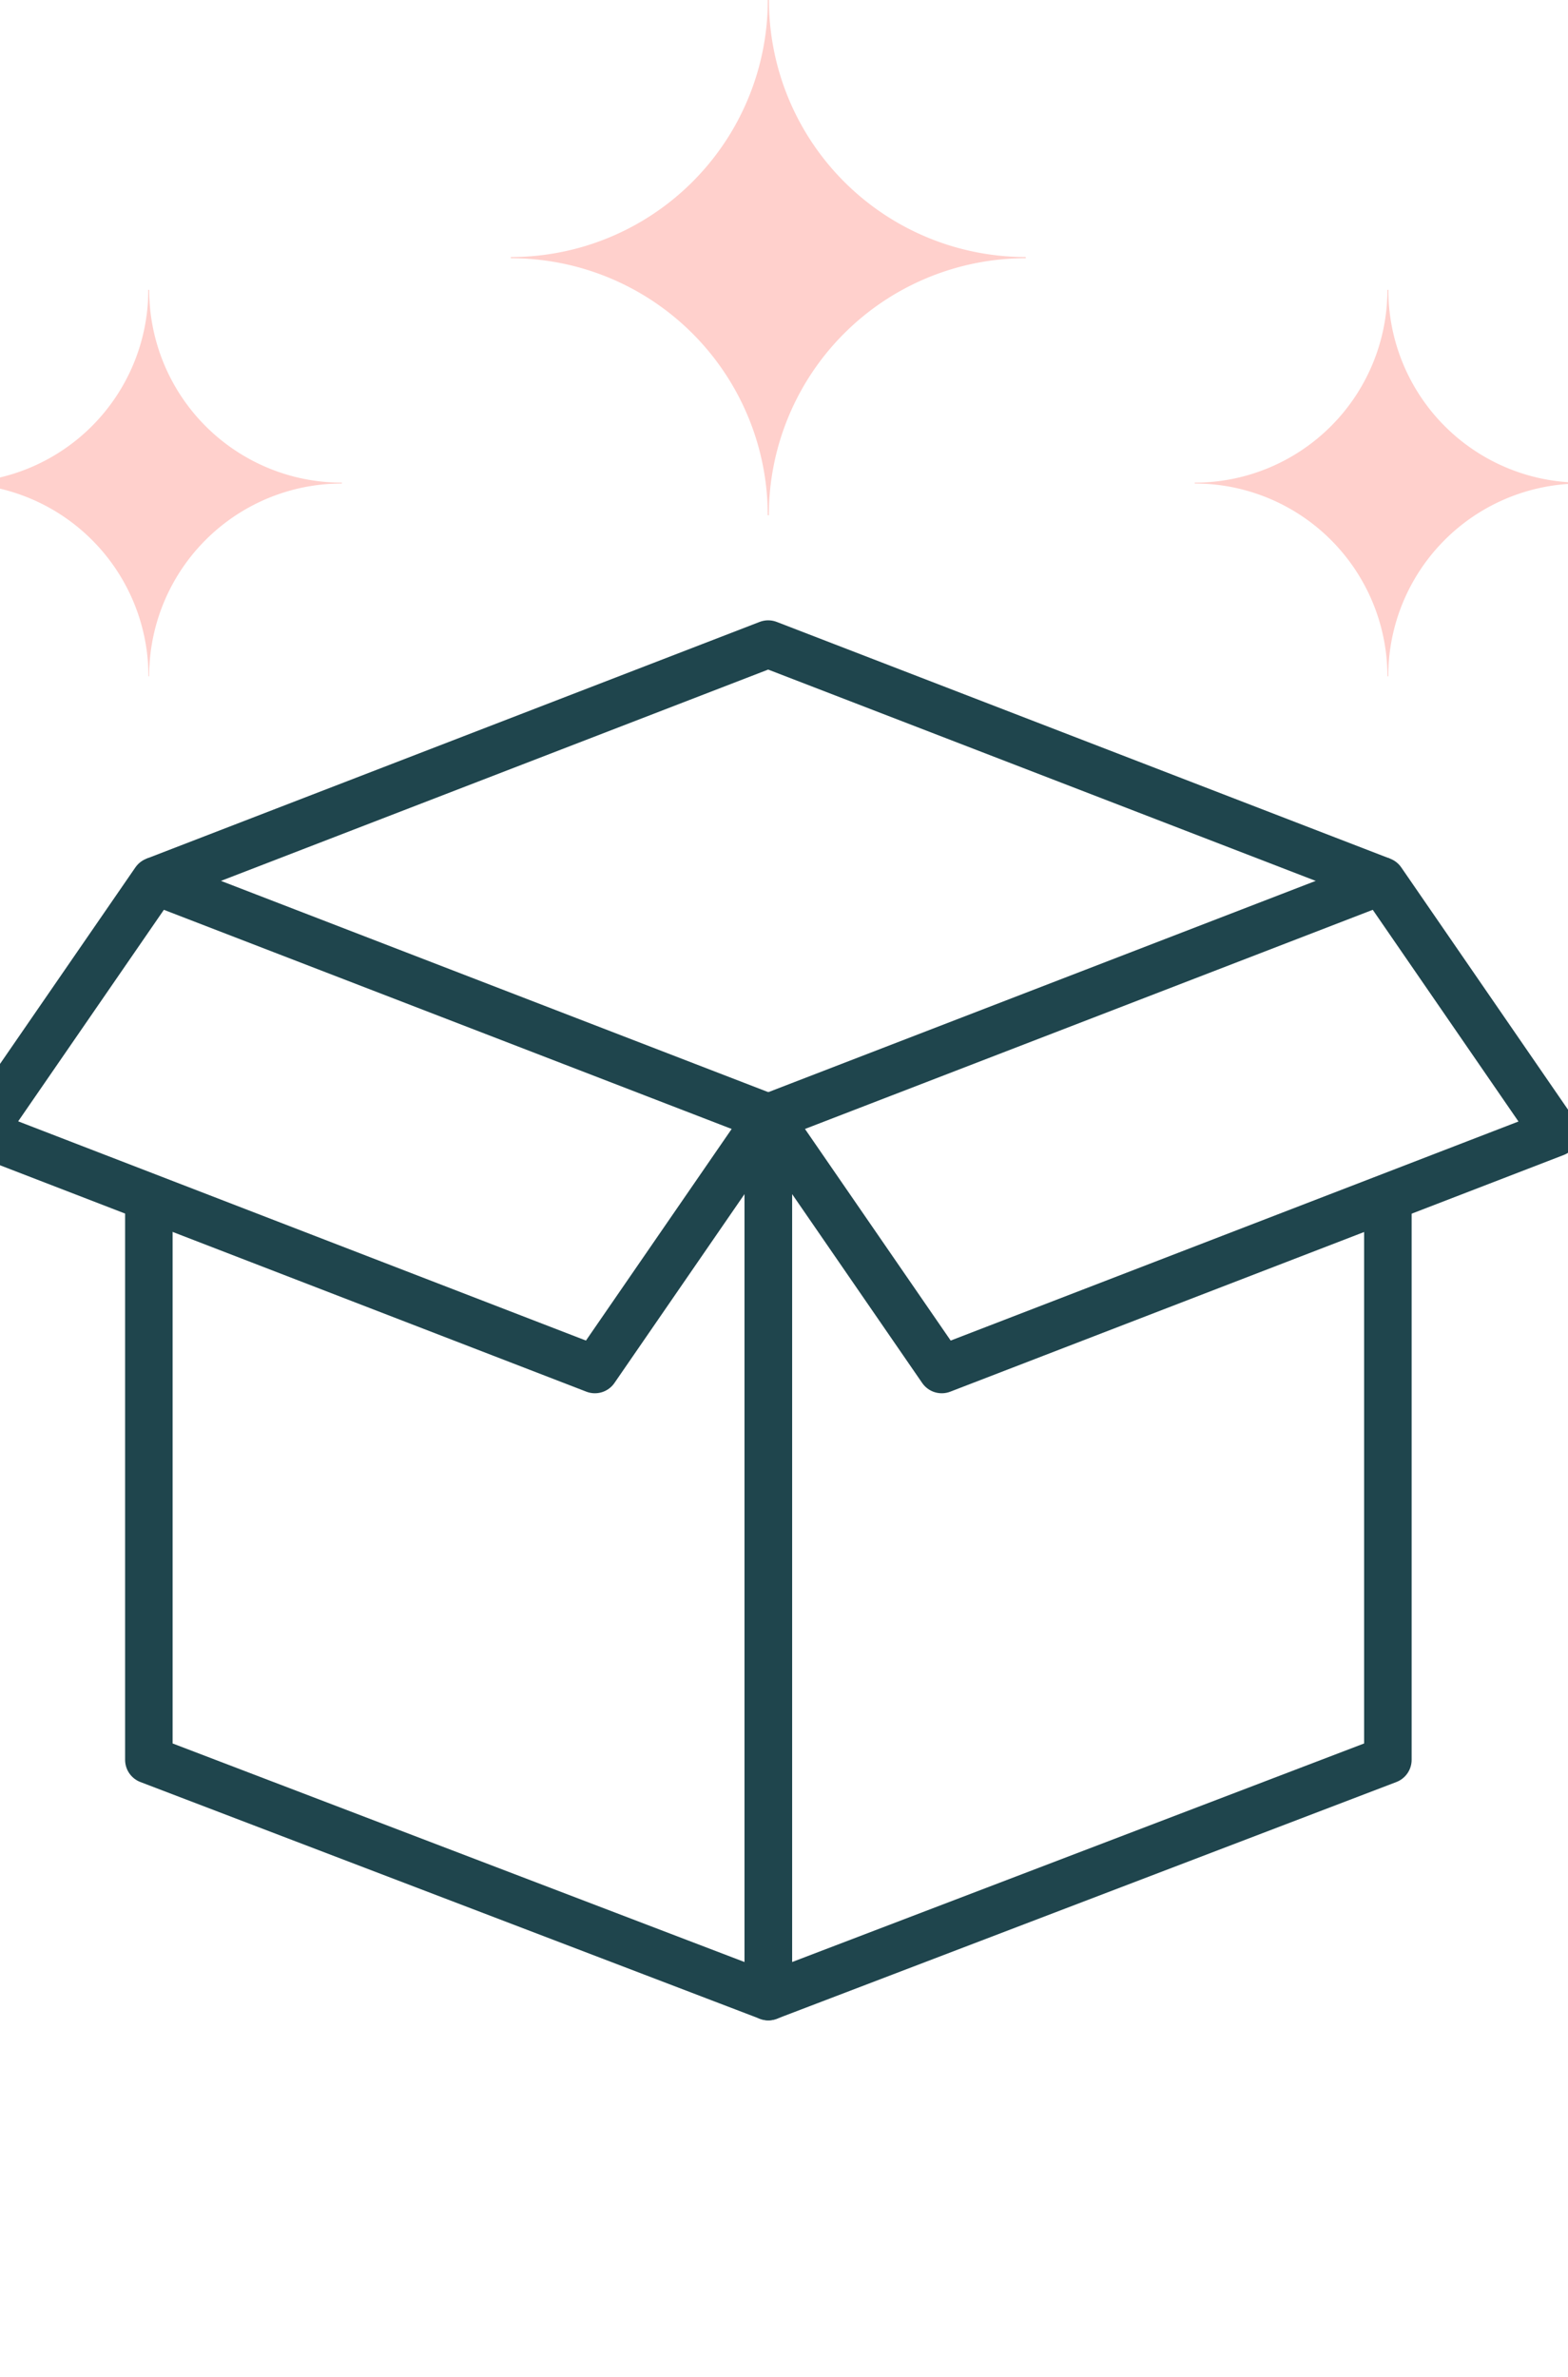 <svg xmlns="http://www.w3.org/2000/svg" xmlns:xlink="http://www.w3.org/1999/xlink" width="33" height="50" viewBox="0 0 33 50">
  <defs>
    <clipPath id="clip-path">
      <rect id="Rectangle_2152" data-name="Rectangle 2152" width="33" height="50" transform="translate(16.934 1641)" fill="#fff" stroke="#707070" stroke-width="1"/>
    </clipPath>
  </defs>
  <g id="Mask_Group_80" data-name="Mask Group 80" transform="translate(-16.934 -1641)" clip-path="url(#clip-path)">
    <g id="Group_13317" data-name="Group 13317" transform="translate(-111.031 470)">
      <g id="Group_13323" data-name="Group 13323" transform="translate(127.576 1184.549)">
        <g id="Group_13322" data-name="Group 13322" transform="translate(0 4.981)">
          <path id="Path_2347" data-name="Path 2347" d="M16.137,17.353V35.842L3.1,30.862V19.028" transform="translate(0.422 -12.373)" fill="none" stroke="#1f454d" stroke-linejoin="round" stroke-width="1"/>
          <path id="Path_2348" data-name="Path 2348" d="M17.059,18.657,4.15,13.677.5,18.973l12.909,4.982Z" transform="translate(-0.5 -13.677)" fill="none" stroke="#1f454d" stroke-linejoin="round" stroke-width="1"/>
          <path id="Path_2349" data-name="Path 2349" d="M12.722,17.353V35.842l13.039-4.98V19.028" transform="translate(3.837 -12.373)" fill="none" stroke="#1f454d" stroke-linejoin="round" stroke-width="1"/>
          <path id="Path_2350" data-name="Path 2350" d="M12.722,18.657l12.909-4.98,3.65,5.3L16.372,23.955Z" transform="translate(3.837 -13.677)" fill="none" stroke="#1f454d" stroke-linejoin="round" stroke-width="1"/>
        </g>
        <path id="Path_2351" data-name="Path 2351" d="M3.194,14.981,16.1,10l12.909,4.98" transform="translate(0.456 -10)" fill="none" stroke="#1f454d" stroke-linejoin="round" stroke-width="1"/>
      </g>
      <path id="Path_2352" data-name="Path 2352" d="M8.722,5.432a5.407,5.407,0,0,1,5.407,5.407h.023a5.407,5.407,0,0,1,5.407-5.407h0V5.407A5.407,5.407,0,0,1,14.154,0h-.024A5.407,5.407,0,0,1,8.722,5.407Z" transform="translate(129.994 1171)" fill="#ffd0cc"/>
      <path id="Path_2353" data-name="Path 2353" d="M19.346,8.574A4.055,4.055,0,0,1,23.4,12.629h.018a4.055,4.055,0,0,1,4.056-4.055V8.556A4.056,4.056,0,0,1,23.42,4.5H23.4a4.056,4.056,0,0,1-4.055,4.056Z" transform="translate(133.764 1172.597)" fill="#ffd0cc"/>
      <path id="Path_2354" data-name="Path 2354" d="M.1,8.574a4.055,4.055,0,0,1,4.055,4.055H4.17A4.055,4.055,0,0,1,8.226,8.574V8.556A4.056,4.056,0,0,1,4.171,4.5H4.152A4.056,4.056,0,0,1,.1,8.556Z" transform="translate(126.934 1172.597)" fill="#ffd0cc"/>
    </g>
  </g>
</svg>
